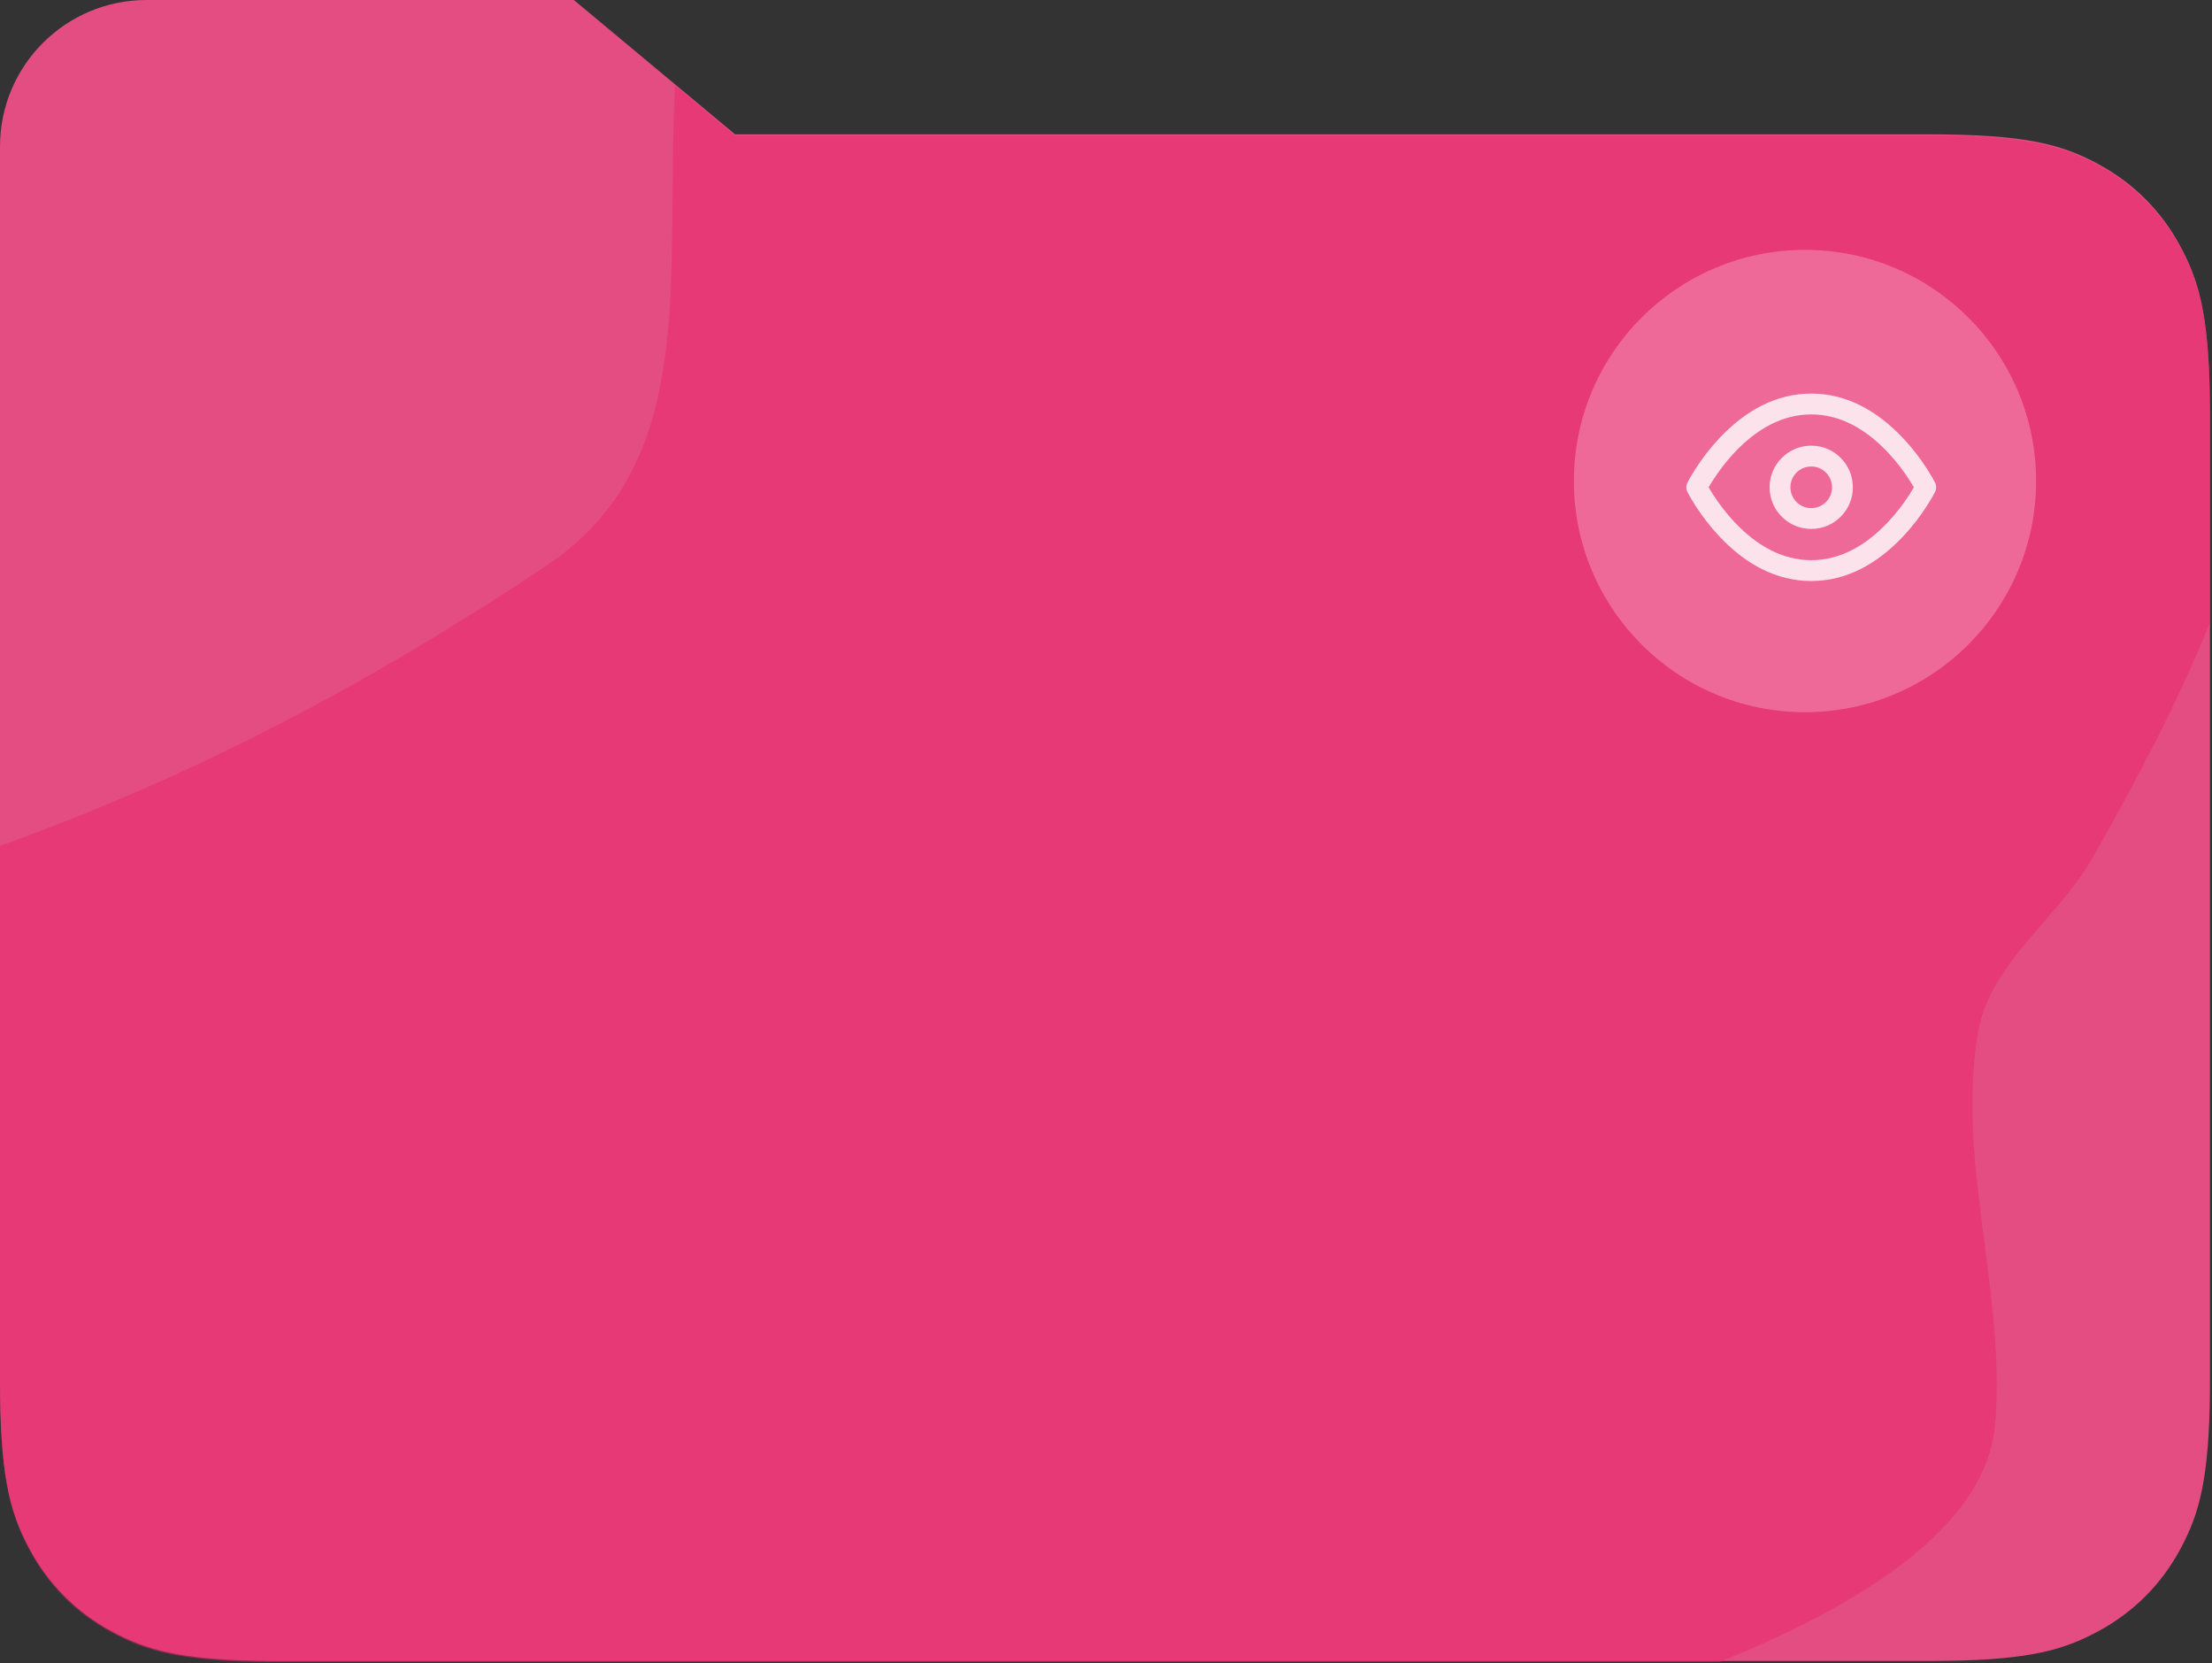 <svg width="153" height="115" viewBox="0 0 153 115" fill="none" xmlns="http://www.w3.org/2000/svg">
<rect x="0" y="0" width="153" height="115" fill="#333333" stroke="none"/>
<path fill-rule="evenodd" clip-rule="evenodd" d="M39.693 0H10.134C4.537 0 0 4.537 0 10.134V28.778V33.782V95.37C0 101.875 0.65 104.4 1.874 106.783L2.03 107.08C3.355 109.558 5.3 111.502 7.777 112.827C10.155 114.099 12.515 114.8 18.695 114.854L19.488 114.857H133.374C139.879 114.857 142.404 114.207 144.787 112.983L145.085 112.827C147.562 111.502 149.506 109.558 150.831 107.08C152.103 104.702 152.804 102.342 152.858 96.162L152.861 95.37V28.778C152.861 22.272 152.211 19.748 150.987 17.364L150.831 17.067C149.506 14.589 147.562 12.645 145.085 11.32C142.607 9.995 140.15 9.29 133.374 9.29L50.842 9.291L39.693 0Z" fill="#E34D82"/>
<path opacity="0.497" fill-rule="evenodd" clip-rule="evenodd" d="M0 58.493C9.546 55.048 21.973 49.667 37.74 39.157C46.371 33.404 46.443 24.129 46.525 13.48C46.544 11.021 46.564 8.49 46.689 5.912L50.842 9.373L133.374 9.372C140.15 9.372 142.608 10.078 145.085 11.402C147.562 12.727 149.507 14.672 150.831 17.149L150.987 17.446C152.212 19.83 152.862 22.355 152.862 28.86V43.034C150.59 48.708 147.659 54.167 144.733 59.324C143.828 60.919 142.586 62.349 141.349 63.773L141.349 63.774C139.334 66.093 137.333 68.397 136.822 71.371C135.995 76.181 136.631 81.079 137.268 85.986C137.813 90.186 138.359 94.394 137.989 98.56C137.349 105.781 128.214 111.186 118.908 114.939H19.488L18.695 114.936C12.515 114.882 10.155 114.181 7.777 112.909C5.3 111.584 3.356 109.64 2.031 107.163L1.875 106.865C0.651 104.482 0 101.957 0 95.452V58.493Z" fill="#EE266D"/>
<path opacity="0.245" fill-rule="evenodd" clip-rule="evenodd" d="M124.848 49.248C133.675 49.248 140.832 42.092 140.832 33.264C140.832 24.436 133.675 17.28 124.848 17.28C116.02 17.28 108.864 24.436 108.864 33.264C108.864 42.092 116.02 49.248 124.848 49.248Z" fill="white"/>
<g opacity="0.802">
<path fill-rule="evenodd" clip-rule="evenodd" d="M117.284 32.406C117.007 32.834 116.817 33.172 116.716 33.374C116.615 33.577 116.615 33.816 116.716 34.018C116.817 34.221 117.007 34.558 117.284 34.987C117.742 35.696 118.283 36.405 118.905 37.069C120.716 39.001 122.847 40.176 125.28 40.176C127.714 40.176 129.844 39.001 131.655 37.069C132.278 36.405 132.818 35.696 133.276 34.987C133.553 34.558 133.743 34.221 133.844 34.018C133.945 33.816 133.945 33.577 133.844 33.374C133.743 33.172 133.553 32.834 133.276 32.406C132.818 31.697 132.278 30.988 131.655 30.324C129.844 28.392 127.714 27.216 125.28 27.216C122.847 27.216 120.716 28.392 118.905 30.324C118.283 30.988 117.742 31.697 117.284 32.406ZM119.955 36.084C119.397 35.488 118.908 34.846 118.494 34.206C118.376 34.024 118.272 33.853 118.181 33.696C118.272 33.54 118.376 33.369 118.494 33.187C118.908 32.546 119.397 31.905 119.955 31.309C121.519 29.641 123.304 28.656 125.28 28.656C127.257 28.656 129.041 29.641 130.605 31.309C131.164 31.905 131.653 32.546 132.067 33.187C132.184 33.369 132.288 33.54 132.379 33.696C132.288 33.853 132.184 34.024 132.067 34.206C131.653 34.846 131.164 35.488 130.605 36.084C129.041 37.752 127.257 38.736 125.28 38.736C123.304 38.736 121.519 37.752 119.955 36.084ZM125.28 36.576C123.69 36.576 122.4 35.287 122.4 33.696C122.4 32.106 123.69 30.816 125.28 30.816C126.871 30.816 128.16 32.106 128.16 33.696C128.16 35.287 126.871 36.576 125.28 36.576ZM126.72 33.696C126.72 34.492 126.075 35.136 125.28 35.136C124.485 35.136 123.84 34.492 123.84 33.696C123.84 32.901 124.485 32.256 125.28 32.256C126.075 32.256 126.72 32.901 126.72 33.696Z" fill="white"/>
<mask id="mask0" mask-type="alpha" maskUnits="userSpaceOnUse" x="116" y="27" width="18" height="14">
<path fill-rule="evenodd" clip-rule="evenodd" d="M117.284 32.406C117.007 32.834 116.817 33.172 116.716 33.374C116.615 33.577 116.615 33.816 116.716 34.018C116.817 34.221 117.007 34.558 117.284 34.987C117.742 35.696 118.283 36.405 118.905 37.069C120.716 39.001 122.847 40.176 125.28 40.176C127.714 40.176 129.844 39.001 131.655 37.069C132.278 36.405 132.818 35.696 133.276 34.987C133.553 34.558 133.743 34.221 133.844 34.018C133.945 33.816 133.945 33.577 133.844 33.374C133.743 33.172 133.553 32.834 133.276 32.406C132.818 31.697 132.278 30.988 131.655 30.324C129.844 28.392 127.714 27.216 125.28 27.216C122.847 27.216 120.716 28.392 118.905 30.324C118.283 30.988 117.742 31.697 117.284 32.406ZM119.955 36.084C119.397 35.488 118.908 34.846 118.494 34.206C118.376 34.024 118.272 33.853 118.181 33.696C118.272 33.54 118.376 33.369 118.494 33.187C118.908 32.546 119.397 31.905 119.955 31.309C121.519 29.641 123.304 28.656 125.28 28.656C127.257 28.656 129.041 29.641 130.605 31.309C131.164 31.905 131.653 32.546 132.067 33.187C132.184 33.369 132.288 33.54 132.379 33.696C132.288 33.853 132.184 34.024 132.067 34.206C131.653 34.846 131.164 35.488 130.605 36.084C129.041 37.752 127.257 38.736 125.28 38.736C123.304 38.736 121.519 37.752 119.955 36.084ZM125.28 36.576C123.69 36.576 122.4 35.287 122.4 33.696C122.4 32.106 123.69 30.816 125.28 30.816C126.871 30.816 128.16 32.106 128.16 33.696C128.16 35.287 126.871 36.576 125.28 36.576ZM126.72 33.696C126.72 34.492 126.075 35.136 125.28 35.136C124.485 35.136 123.84 34.492 123.84 33.696C123.84 32.901 124.485 32.256 125.28 32.256C126.075 32.256 126.72 32.901 126.72 33.696Z" fill="white"/>
</mask>
<g mask="url(#mask0)">
</g>
</g>
</svg>